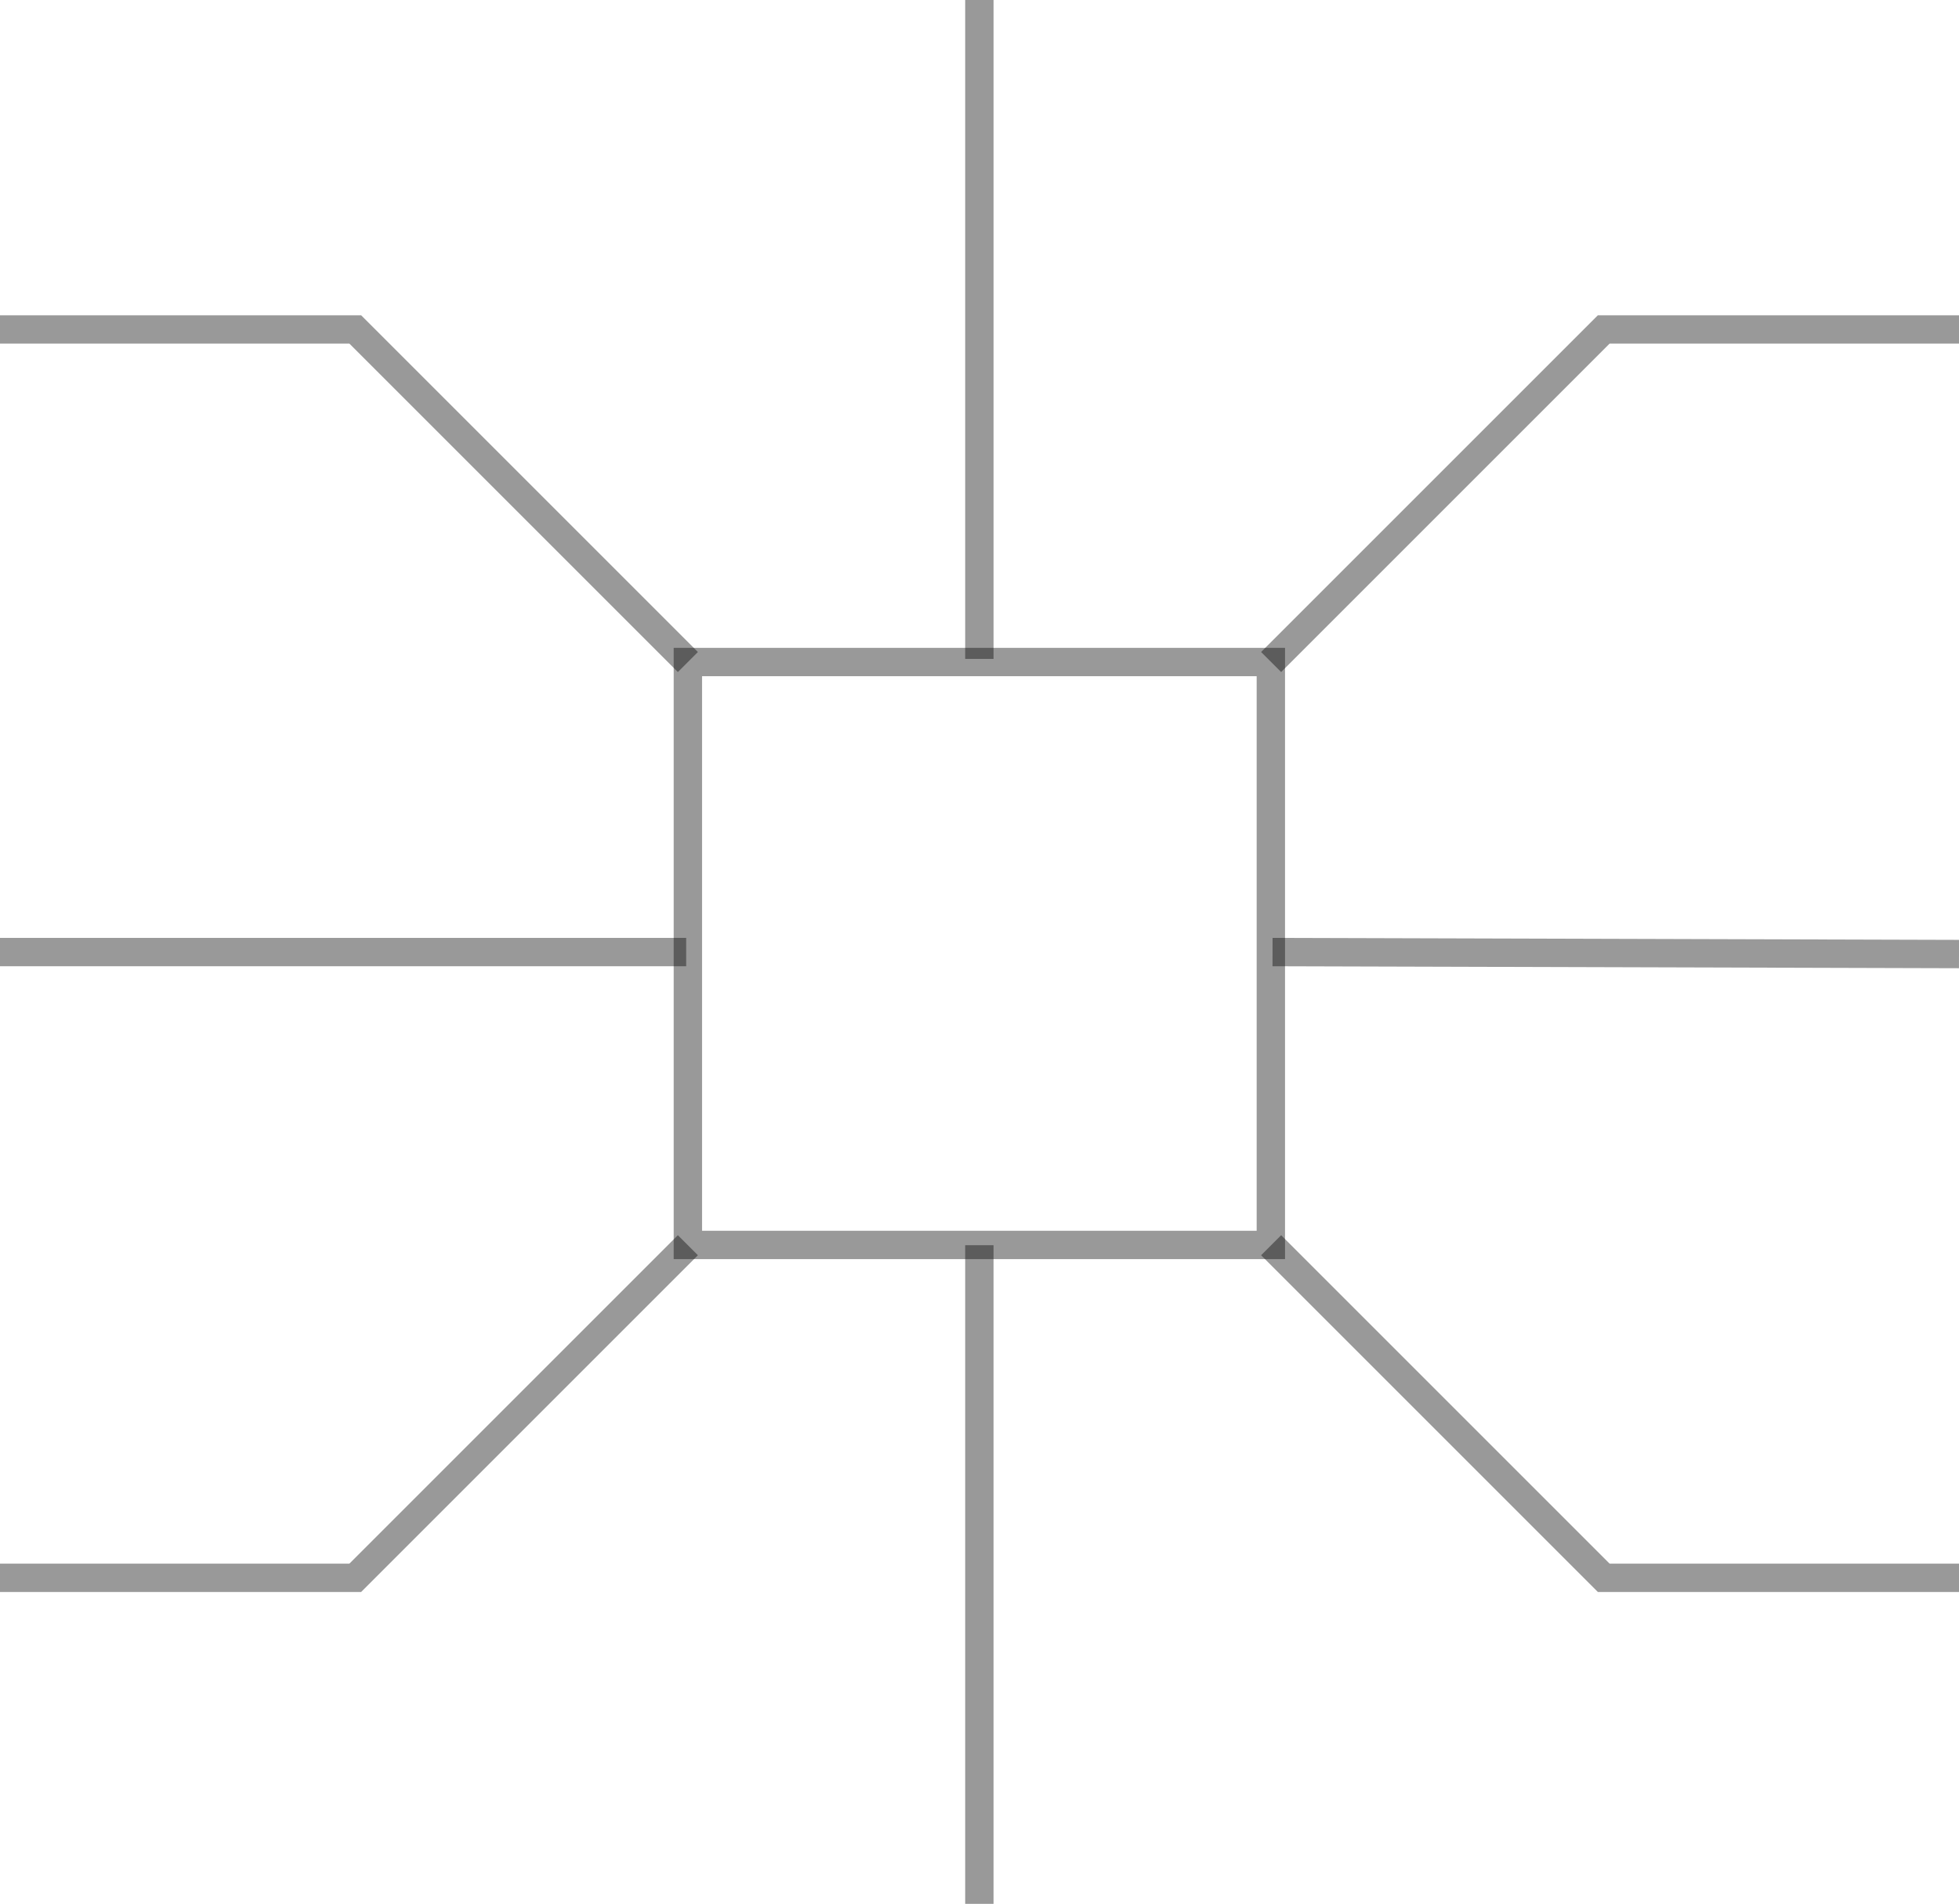 <svg xmlns="http://www.w3.org/2000/svg" viewBox="0 0 69.09 67.15"><g style="isolation:isolate"><g id="Layer_2" data-name="Layer 2"><g id="Layer_1-2" data-name="Layer 1"><rect x="24.26" y="23.35" width="20.56" height="20.56" style="fill:none;stroke:#000;stroke-miterlimit:10;opacity:0.4;mix-blend-mode:multiply"/><polyline points="44.83 23.35 56.56 11.62 69.09 11.62" style="fill:none;stroke:#000;stroke-miterlimit:10;opacity:0.4;mix-blend-mode:multiply"/><polyline points="44.83 43.92 56.56 55.65 69.09 55.65" style="fill:none;stroke:#000;stroke-miterlimit:10;opacity:0.4;mix-blend-mode:multiply"/><polyline points="24.26 23.35 12.53 11.62 0 11.62" style="fill:none;stroke:#000;stroke-miterlimit:10;opacity:0.4;mix-blend-mode:multiply"/><polyline points="24.26 43.92 12.53 55.65 0 55.65" style="fill:none;stroke:#000;stroke-miterlimit:10;opacity:0.4;mix-blend-mode:multiply"/><line x1="34.54" y1="43.92" x2="34.54" y2="67.15" style="fill:none;stroke:#000;stroke-miterlimit:10;opacity:0.4;mix-blend-mode:multiply"/><line x1="34.54" x2="34.54" y2="23.24" style="fill:none;stroke:#000;stroke-miterlimit:10;opacity:0.4;mix-blend-mode:multiply"/><line x1="24.2" y1="33.58" y2="33.58" style="fill:none;stroke:#000;stroke-miterlimit:10;opacity:0.4;mix-blend-mode:multiply"/><line x1="69.09" y1="33.65" x2="44.88" y2="33.58" style="fill:none;stroke:#000;stroke-miterlimit:10;opacity:0.4;mix-blend-mode:multiply"/></g></g></g></svg>